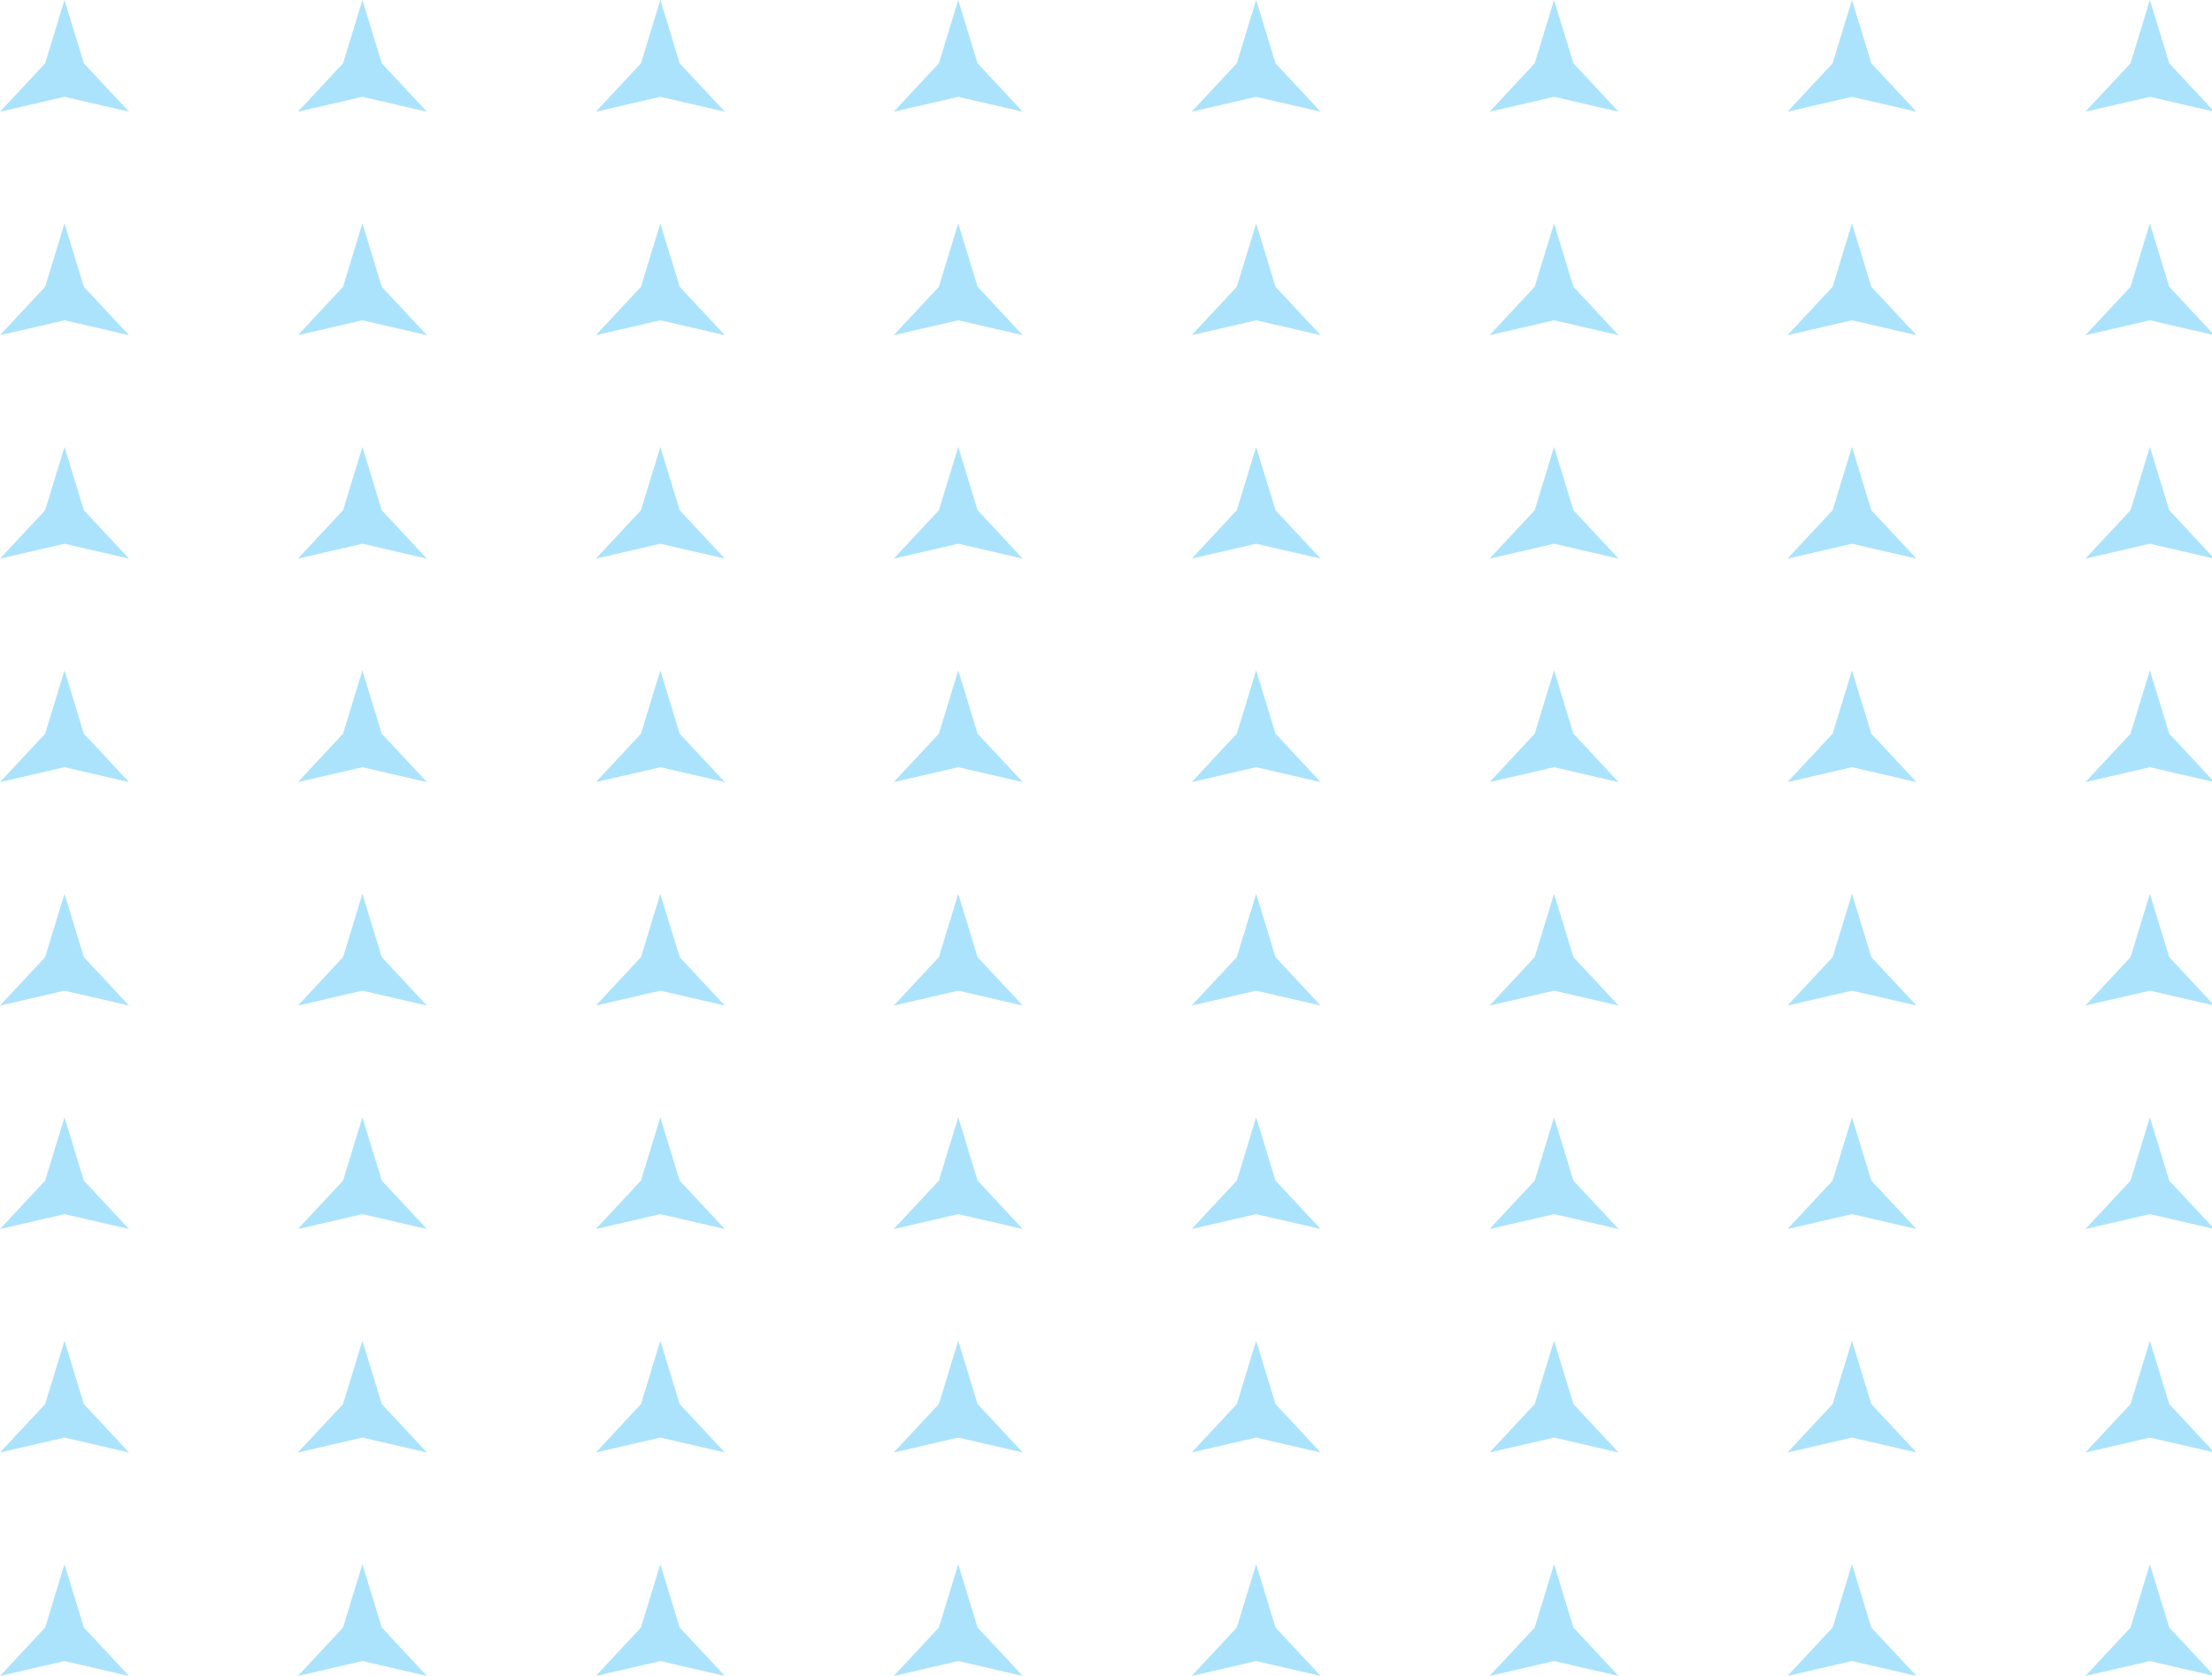 <svg width="297" height="225" viewBox="0 0 297 225" fill="none" xmlns="http://www.w3.org/2000/svg">
<g opacity="0.4">
<path d="M11.258 8.5L8.66 0L6.062 8.5L0 15L8.66 13L17.32 15L11.258 8.5Z" fill="#2EB8F7"/>
<path d="M51.258 8.5L48.66 0L46.062 8.5L40 15L48.66 13L57.321 15L51.258 8.5Z" fill="#2EB8F7"/>
<path d="M88.66 0L91.258 8.5L97.32 15L88.66 13L80 15L86.062 8.5L88.66 0Z" fill="#2EB8F7"/>
<path d="M131.258 8.5L128.66 0L126.062 8.5L120 15L128.66 13L137.32 15L131.258 8.5Z" fill="#2EB8F7"/>
<path d="M168.66 0L171.258 8.5L177.32 15L168.66 13L160 15L166.062 8.5L168.66 0Z" fill="#2EB8F7"/>
<path d="M211.258 8.5L208.66 0L206.062 8.5L200 15L208.66 13L217.32 15L211.258 8.5Z" fill="#2EB8F7"/>
<path d="M248.66 0L251.258 8.5L257.32 15L248.66 13L240 15L246.062 8.5L248.66 0Z" fill="#2EB8F7"/>
<path d="M291.258 8.5L288.66 0L286.062 8.5L280 15L288.66 13L297.32 15L291.258 8.5Z" fill="#2EB8F7"/>
<path d="M8.66 30L11.258 38.5L17.32 45L8.66 43L0 45L6.062 38.5L8.66 30Z" fill="#2EB8F7"/>
<path d="M51.258 38.5L48.66 30L46.062 38.5L40 45L48.66 43L57.321 45L51.258 38.5Z" fill="#2EB8F7"/>
<path d="M88.66 30L91.258 38.5L97.32 45L88.66 43L80 45L86.062 38.5L88.66 30Z" fill="#2EB8F7"/>
<path d="M131.258 38.5L128.66 30L126.062 38.5L120 45L128.66 43L137.32 45L131.258 38.5Z" fill="#2EB8F7"/>
<path d="M168.66 30L171.258 38.5L177.32 45L168.66 43L160 45L166.062 38.5L168.66 30Z" fill="#2EB8F7"/>
<path d="M211.258 38.5L208.66 30L206.062 38.5L200 45L208.66 43L217.32 45L211.258 38.5Z" fill="#2EB8F7"/>
<path d="M248.66 30L251.258 38.5L257.32 45L248.66 43L240 45L246.062 38.5L248.66 30Z" fill="#2EB8F7"/>
<path d="M291.258 38.5L288.66 30L286.062 38.5L280 45L288.66 43L297.32 45L291.258 38.5Z" fill="#2EB8F7"/>
<path d="M8.66 60L11.258 68.5L17.32 75L8.66 73L0 75L6.062 68.5L8.66 60Z" fill="#2EB8F7"/>
<path d="M51.258 68.5L48.66 60L46.062 68.5L40 75L48.66 73L57.321 75L51.258 68.5Z" fill="#2EB8F7"/>
<path d="M88.66 60L91.258 68.5L97.32 75L88.66 73L80 75L86.062 68.5L88.66 60Z" fill="#2EB8F7"/>
<path d="M131.258 68.5L128.66 60L126.062 68.5L120 75L128.66 73L137.32 75L131.258 68.5Z" fill="#2EB8F7"/>
<path d="M168.66 60L171.258 68.5L177.32 75L168.66 73L160 75L166.062 68.5L168.66 60Z" fill="#2EB8F7"/>
<path d="M211.258 68.5L208.66 60L206.062 68.5L200 75L208.66 73L217.32 75L211.258 68.5Z" fill="#2EB8F7"/>
<path d="M248.66 60L251.258 68.5L257.32 75L248.66 73L240 75L246.062 68.5L248.66 60Z" fill="#2EB8F7"/>
<path d="M291.258 68.5L288.66 60L286.062 68.5L280 75L288.66 73L297.32 75L291.258 68.5Z" fill="#2EB8F7"/>
<path d="M8.66 90L11.258 98.5L17.32 105L8.66 103L0 105L6.062 98.5L8.66 90Z" fill="#2EB8F7"/>
<path d="M51.258 98.5L48.66 90L46.062 98.5L40 105L48.66 103L57.321 105L51.258 98.5Z" fill="#2EB8F7"/>
<path d="M88.66 90L91.258 98.5L97.32 105L88.66 103L80 105L86.062 98.5L88.66 90Z" fill="#2EB8F7"/>
<path d="M131.258 98.5L128.66 90L126.062 98.5L120 105L128.66 103L137.32 105L131.258 98.5Z" fill="#2EB8F7"/>
<path d="M168.66 90L171.258 98.5L177.32 105L168.66 103L160 105L166.062 98.5L168.66 90Z" fill="#2EB8F7"/>
<path d="M211.258 98.5L208.66 90L206.062 98.5L200 105L208.66 103L217.32 105L211.258 98.5Z" fill="#2EB8F7"/>
<path d="M248.66 90L251.258 98.5L257.32 105L248.66 103L240 105L246.062 98.5L248.66 90Z" fill="#2EB8F7"/>
<path d="M291.258 98.5L288.66 90L286.062 98.5L280 105L288.66 103L297.32 105L291.258 98.5Z" fill="#2EB8F7"/>
<path d="M8.66 120L11.258 128.5L17.32 135L8.66 133L0 135L6.062 128.5L8.66 120Z" fill="#2EB8F7"/>
<path d="M51.258 128.5L48.66 120L46.062 128.5L40 135L48.66 133L57.321 135L51.258 128.5Z" fill="#2EB8F7"/>
<path d="M88.66 120L91.258 128.5L97.32 135L88.66 133L80 135L86.062 128.5L88.66 120Z" fill="#2EB8F7"/>
<path d="M131.258 128.5L128.66 120L126.062 128.5L120 135L128.66 133L137.32 135L131.258 128.5Z" fill="#2EB8F7"/>
<path d="M168.66 120L171.258 128.5L177.32 135L168.66 133L160 135L166.062 128.5L168.66 120Z" fill="#2EB8F7"/>
<path d="M211.258 128.5L208.66 120L206.062 128.5L200 135L208.66 133L217.32 135L211.258 128.5Z" fill="#2EB8F7"/>
<path d="M248.66 120L251.258 128.5L257.32 135L248.66 133L240 135L246.062 128.5L248.66 120Z" fill="#2EB8F7"/>
<path d="M291.258 128.5L288.66 120L286.062 128.5L280 135L288.66 133L297.32 135L291.258 128.5Z" fill="#2EB8F7"/>
<path d="M8.66 150L11.258 158.5L17.32 165L8.66 163L0 165L6.062 158.5L8.66 150Z" fill="#2EB8F7"/>
<path d="M51.258 158.5L48.66 150L46.062 158.5L40 165L48.66 163L57.321 165L51.258 158.5Z" fill="#2EB8F7"/>
<path d="M88.66 150L91.258 158.5L97.32 165L88.66 163L80 165L86.062 158.5L88.66 150Z" fill="#2EB8F7"/>
<path d="M131.258 158.5L128.66 150L126.062 158.5L120 165L128.66 163L137.32 165L131.258 158.5Z" fill="#2EB8F7"/>
<path d="M168.66 150L171.258 158.5L177.32 165L168.66 163L160 165L166.062 158.5L168.66 150Z" fill="#2EB8F7"/>
<path d="M211.258 158.5L208.66 150L206.062 158.5L200 165L208.66 163L217.32 165L211.258 158.5Z" fill="#2EB8F7"/>
<path d="M248.66 150L251.258 158.5L257.32 165L248.66 163L240 165L246.062 158.5L248.66 150Z" fill="#2EB8F7"/>
<path d="M291.258 158.5L288.66 150L286.062 158.5L280 165L288.66 163L297.32 165L291.258 158.5Z" fill="#2EB8F7"/>
<path d="M8.66 180L11.258 188.5L17.32 195L8.66 193L0 195L6.062 188.5L8.66 180Z" fill="#2EB8F7"/>
<path d="M51.258 188.5L48.66 180L46.062 188.5L40 195L48.66 193L57.321 195L51.258 188.5Z" fill="#2EB8F7"/>
<path d="M88.66 180L91.258 188.5L97.32 195L88.66 193L80 195L86.062 188.5L88.66 180Z" fill="#2EB8F7"/>
<path d="M131.258 188.5L128.66 180L126.062 188.5L120 195L128.66 193L137.32 195L131.258 188.5Z" fill="#2EB8F7"/>
<path d="M168.66 180L171.258 188.5L177.32 195L168.66 193L160 195L166.062 188.5L168.66 180Z" fill="#2EB8F7"/>
<path d="M211.258 188.5L208.66 180L206.062 188.5L200 195L208.66 193L217.32 195L211.258 188.5Z" fill="#2EB8F7"/>
<path d="M248.66 180L251.258 188.5L257.32 195L248.66 193L240 195L246.062 188.5L248.66 180Z" fill="#2EB8F7"/>
<path d="M291.258 188.5L288.66 180L286.062 188.5L280 195L288.66 193L297.32 195L291.258 188.5Z" fill="#2EB8F7"/>
<path d="M8.66 210L11.258 218.5L17.32 225L8.66 223L0 225L6.062 218.5L8.66 210Z" fill="#2EB8F7"/>
<path d="M51.258 218.5L48.66 210L46.062 218.5L40 225L48.66 223L57.321 225L51.258 218.5Z" fill="#2EB8F7"/>
<path d="M88.66 210L91.258 218.5L97.32 225L88.66 223L80 225L86.062 218.5L88.66 210Z" fill="#2EB8F7"/>
<path d="M131.258 218.5L128.66 210L126.062 218.5L120 225L128.66 223L137.32 225L131.258 218.5Z" fill="#2EB8F7"/>
<path d="M168.66 210L171.258 218.5L177.32 225L168.66 223L160 225L166.062 218.5L168.66 210Z" fill="#2EB8F7"/>
<path d="M211.258 218.5L208.66 210L206.062 218.5L200 225L208.66 223L217.32 225L211.258 218.5Z" fill="#2EB8F7"/>
<path d="M248.66 210L251.258 218.5L257.32 225L248.66 223L240 225L246.062 218.5L248.66 210Z" fill="#2EB8F7"/>
<path d="M291.258 218.5L288.66 210L286.062 218.5L280 225L288.66 223L297.32 225L291.258 218.5Z" fill="#2EB8F7"/>
</g>
</svg>
